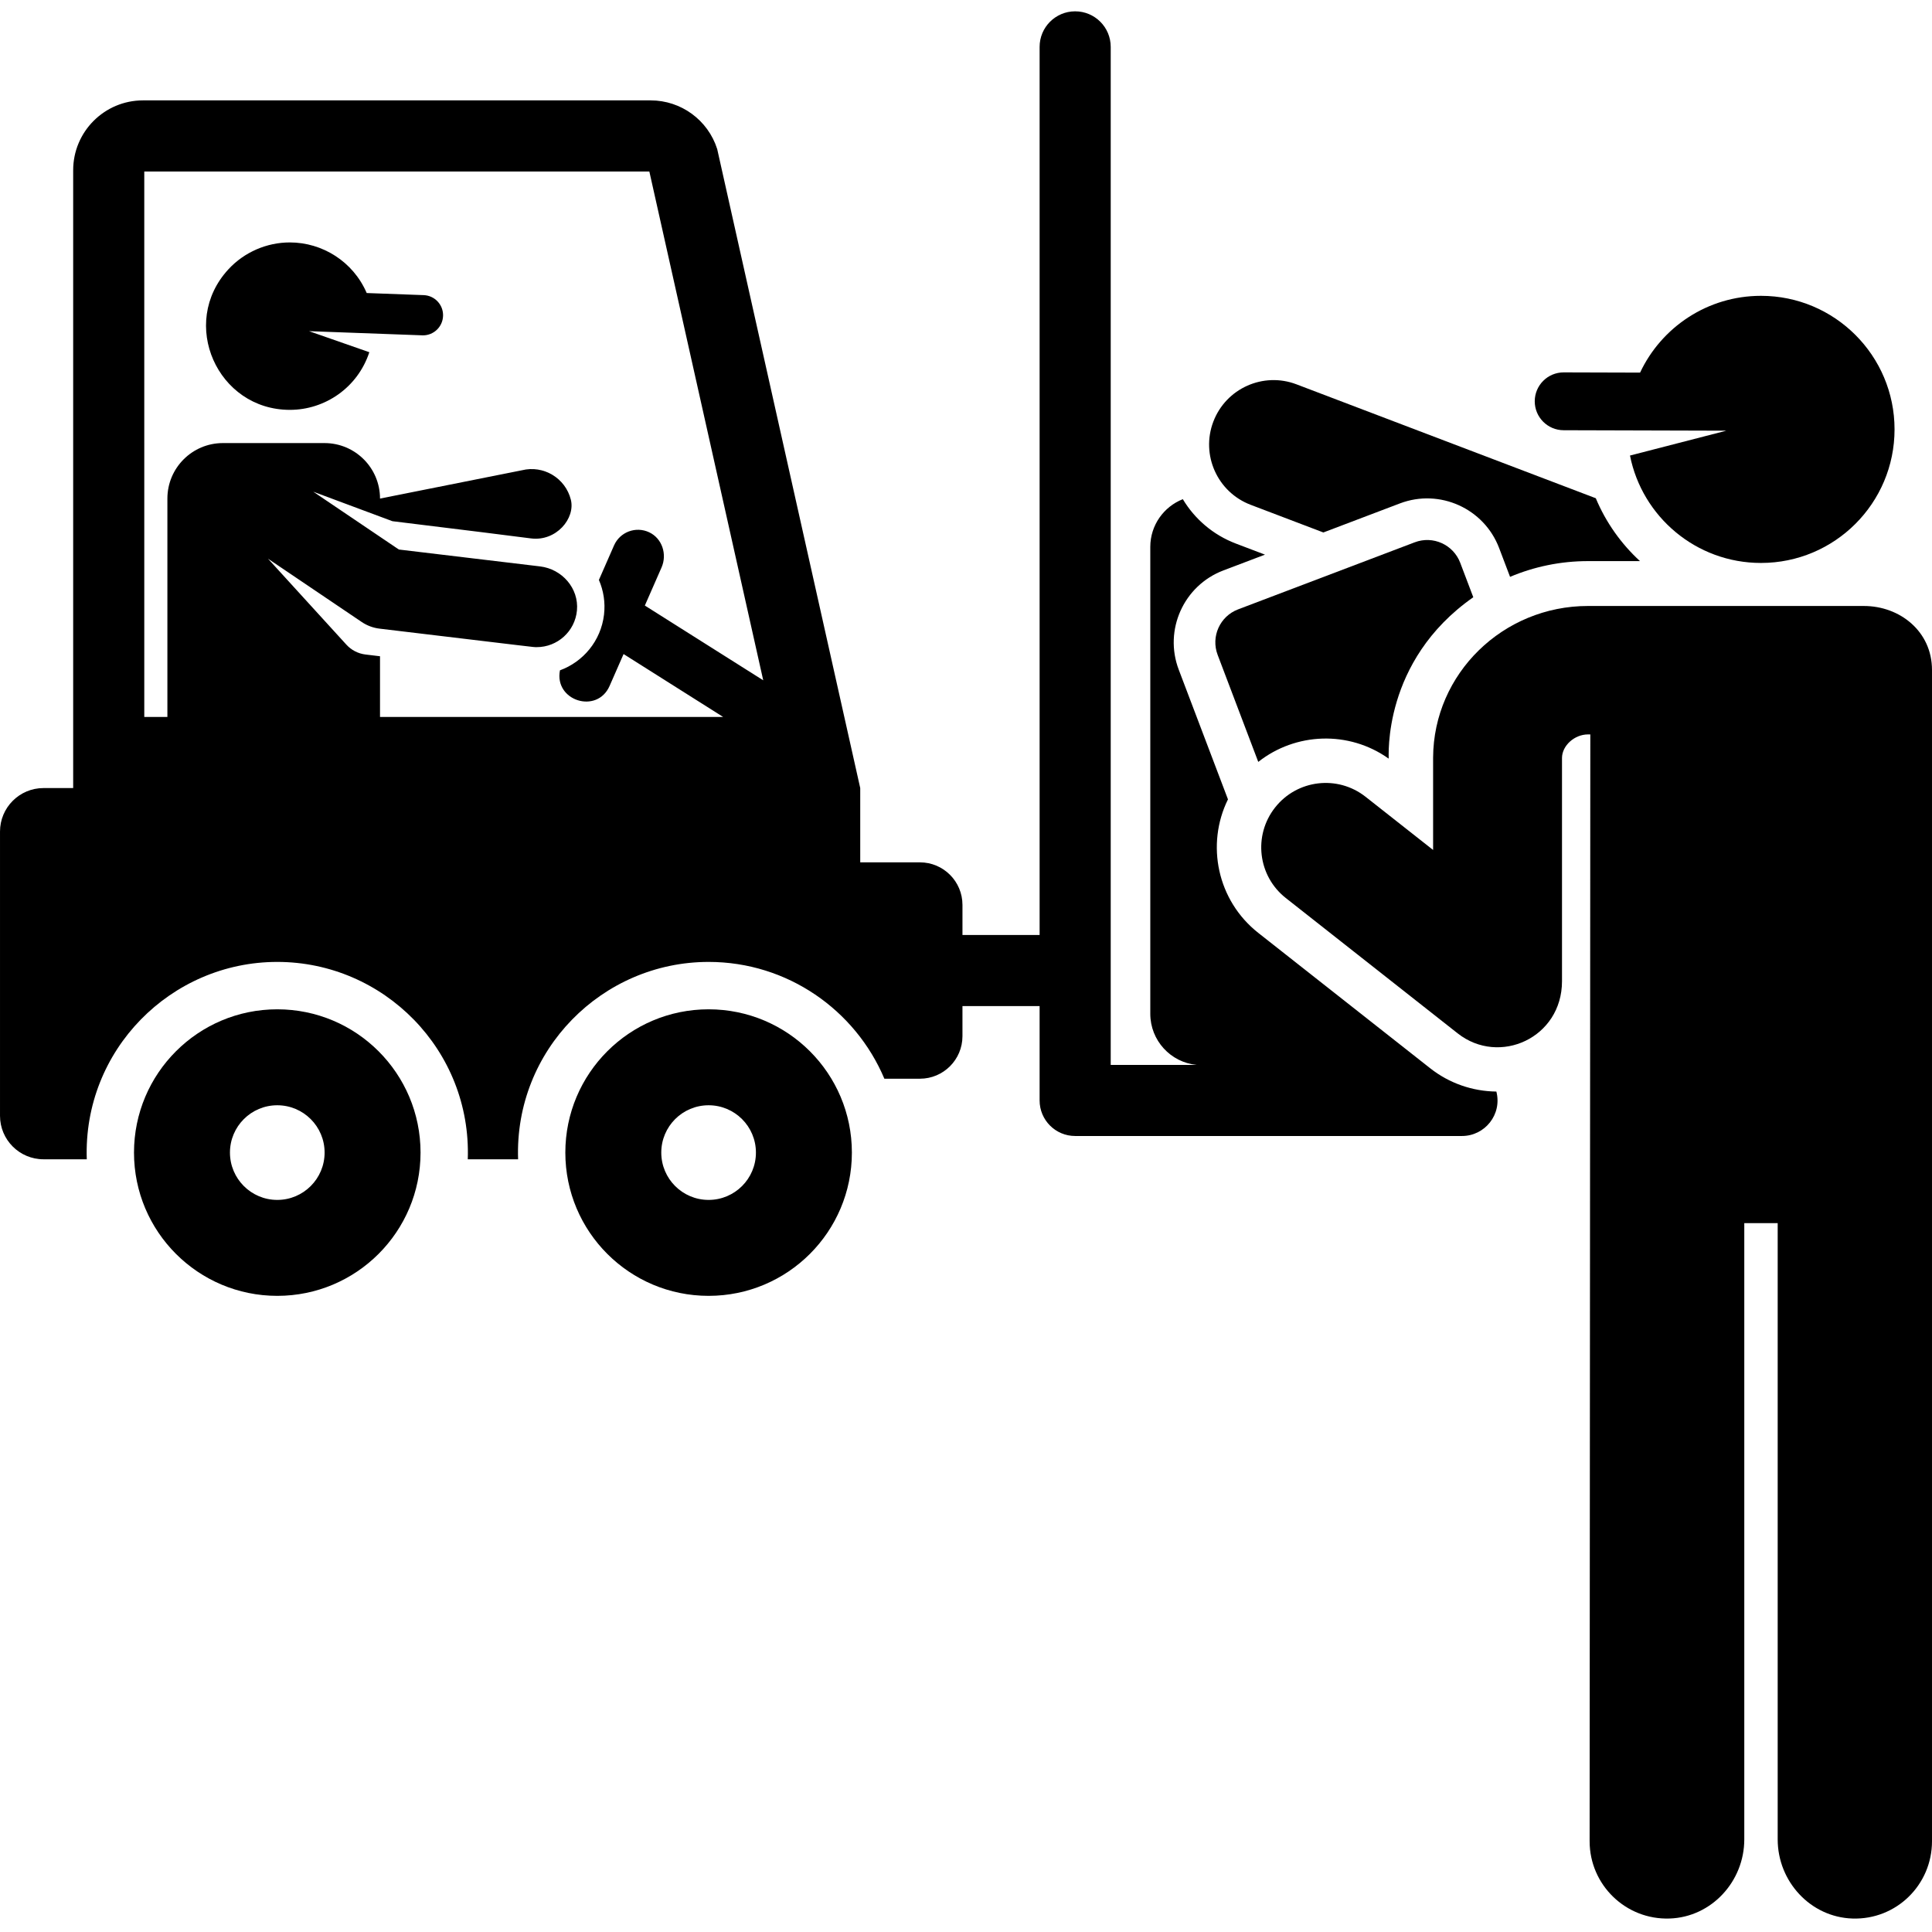 <svg height="512pt" viewBox="0 -3 512.001 512" width="512pt" xmlns="http://www.w3.org/2000/svg"><path d="m76.82 105.617c9.289 0 17.969-5.883 21.055-15.277l-15.969-5.578s30.031 1.109 30.184 1.109c2.855 0 5.219-2.262 5.324-5.137.109-2.941-2.188-5.414-5.129-5.523l-15.105-.555c-3.594-8.348-11.754-13.41-20.375-13.41-6.051 0-12.031 2.52-16.285 7.133-13.152 14.258-2.945 37.238 16.301 37.238zm0 0"/><path d="m111.449 302.445c0-20.969-17-37.969-37.969-37.969s-37.969 17-37.969 37.969c0 20.973 17 37.969 37.969 37.969s37.969-16.996 37.969-37.969zm-37.969 12.543c-6.926 0-12.539-5.617-12.539-12.543 0-6.926 5.613-12.539 12.539-12.539s12.543 5.613 12.543 12.539c0 6.926-5.617 12.543-12.543 12.543zm0 0"/><path d="m225.758 302.445c0-20.969-17-37.969-37.969-37.969-20.973 0-37.969 17-37.969 37.969 0 20.973 16.996 37.969 37.969 37.969 20.969 0 37.969-16.996 37.969-37.969zm-37.969 12.543c-6.93 0-12.543-5.617-12.543-12.543 0-6.926 5.613-12.539 12.543-12.539 6.926 0 12.539 5.613 12.539 12.539 0 6.926-5.613 12.543-12.539 12.543zm0 0"/><path d="m333.469 244.234c-10.898-8.582-13.938-23.438-8.043-35.398l-13.051-34.379c-3.984-10.504 1.316-22.293 11.82-26.281l11.039-4.191-7.711-2.934c-6.113-2.328-10.938-6.562-14.062-11.766-5.047 1.992-8.621 6.898-8.621 12.652v123.727c0 7.062 5.375 12.863 12.258 13.543h-22.746v-269.785c0-5.203-4.219-9.422-9.422-9.422-5.203 0-9.422 4.219-9.422 9.422v235.355h-20.445v-7.969c0-6.227-5.047-11.277-11.277-11.277h-15.816v-19.688l-37.906-169.344c-2.445-7.68-9.578-12.898-17.641-12.898h-134.52c-10.223 0-18.512 8.289-18.512 18.512v163.73h-7.859c-6.367 0-11.531 5.164-11.531 11.531v75.316c0 6.371 5.164 11.531 11.531 11.531h11.465c-1.008-28.945 22.297-52.305 50.484-52.305 28.227 0 51.492 23.402 50.484 52.305h13.336c-1.004-28.945 22.297-52.305 50.488-52.305 20.922 0 38.914 12.785 46.578 30.953h9.418c6.227 0 11.277-5.051 11.277-11.277v-7.973h20.445v25.008c0 5.203 4.219 9.422 9.422 9.422h102.512c6.059 0 10.68-5.699 9.113-11.777-6.25-.066-12.434-2.152-17.535-6.172zm-295.234-201.789h133.848l30.184 134.844-31.375-19.812 4.426-10.094c1.527-3.48.172-7.691-3.266-9.316-3.555-1.68-7.762-.09-9.328 3.48l-4.008 9.141c1.215 2.812 1.742 5.965 1.352 9.227-.832 6.945-5.527 12.473-11.672 14.727-1.586 8.062 9.832 11.707 13.16 4.121l3.699-8.434 26.398 16.676h-90.945v-16.094c-.395-.047-3.984-.477-3.84-.461-2.023-.242-3.797-1.211-5.07-2.609l-20.773-22.781 24.832 16.773c1.41.953 3.031 1.559 4.727 1.762 42.785 5.086 40.453 4.902 41.66 4.902 5.449 0 10.145-4.148 10.656-9.746.535-5.836-3.949-10.953-9.77-11.648l-37.43-4.477-22.68-15.32 20.969 7.812c20.125 2.457 30.918 3.816 36.699 4.562 6.734.867 11.828-5.324 10.594-10.254-1.438-5.738-7.246-9.23-12.992-7.797l-37.582 7.496c0-8.121-6.586-14.707-14.707-14.707h-26.934c-8.121 0-14.707 6.586-14.707 14.707v57.879h-6.125zm0 0"/><path d="m422.906 129.039-79.324-30.188c-8.809-3.355-18.68 1.07-22.035 9.887-3.355 8.816 1.07 18.684 9.887 22.039l19.273 7.332 20.293-7.703c10.539-4 22.312 1.359 26.281 11.82l2.902 7.645c6.352-2.68 13.332-4.172 20.652-4.172h13.777c-5.016-4.609-9.039-10.281-11.707-16.66zm0 0"/><path d="m390.438 155.273-3.465-9.133c-1.828-4.812-7.219-7.262-12.059-5.422l-46.805 17.77c-4.828 1.832-7.254 7.23-5.422 12.055l10.766 28.367c9.871-7.789 23.98-8.391 34.562-.867.09-.332-1.832-25.816 22.422-42.77zm0 0"/><path d="m457.5 111.137-25.535 6.586c3.223 16.23 17.539 28.465 34.715 28.465 19.547 0 35.395-15.844 35.395-35.395 0-19.547-15.848-35.395-35.395-35.395-14.168 0-26.383 8.324-32.039 20.348-7.062-.023-13.293-.039-20.23-.059-.008 0-.016 0-.023 0-4.223 0-7.652 3.418-7.664 7.641-.012 4.234 3.41 7.676 7.645 7.688 4.965.012 38.926.109 43.133.121zm0 0"/><path d="m493.949 157.594c-13.207.012-45.867-.004-73.113-.004-22.523 0-40.934 17.918-41.047 40.18v24.48l-17.906-14.102c-7.414-5.836-18.148-4.555-23.98 2.855-5.836 7.41-4.562 18.148 2.848 23.98l45.551 35.871c11.035 8.684 27.645 1.195 27.645-13.824v-59.176c.02-3.258 3.301-6.227 6.891-6.227h.613c0 7.621-.184 293.188-.184 293.32 0 11.57 9.586 20.898 21.242 20.48 11.105-.395 19.746-9.859 19.746-20.969v-163.32h8.852v163.32c0 11.141 8.688 20.621 19.824 20.973 11.625.371 21.07-8.941 21.07-20.484 0 0 0-288.312 0-310.402 0-10.23-8.531-16.957-18.051-16.953zm0 0"/></svg>